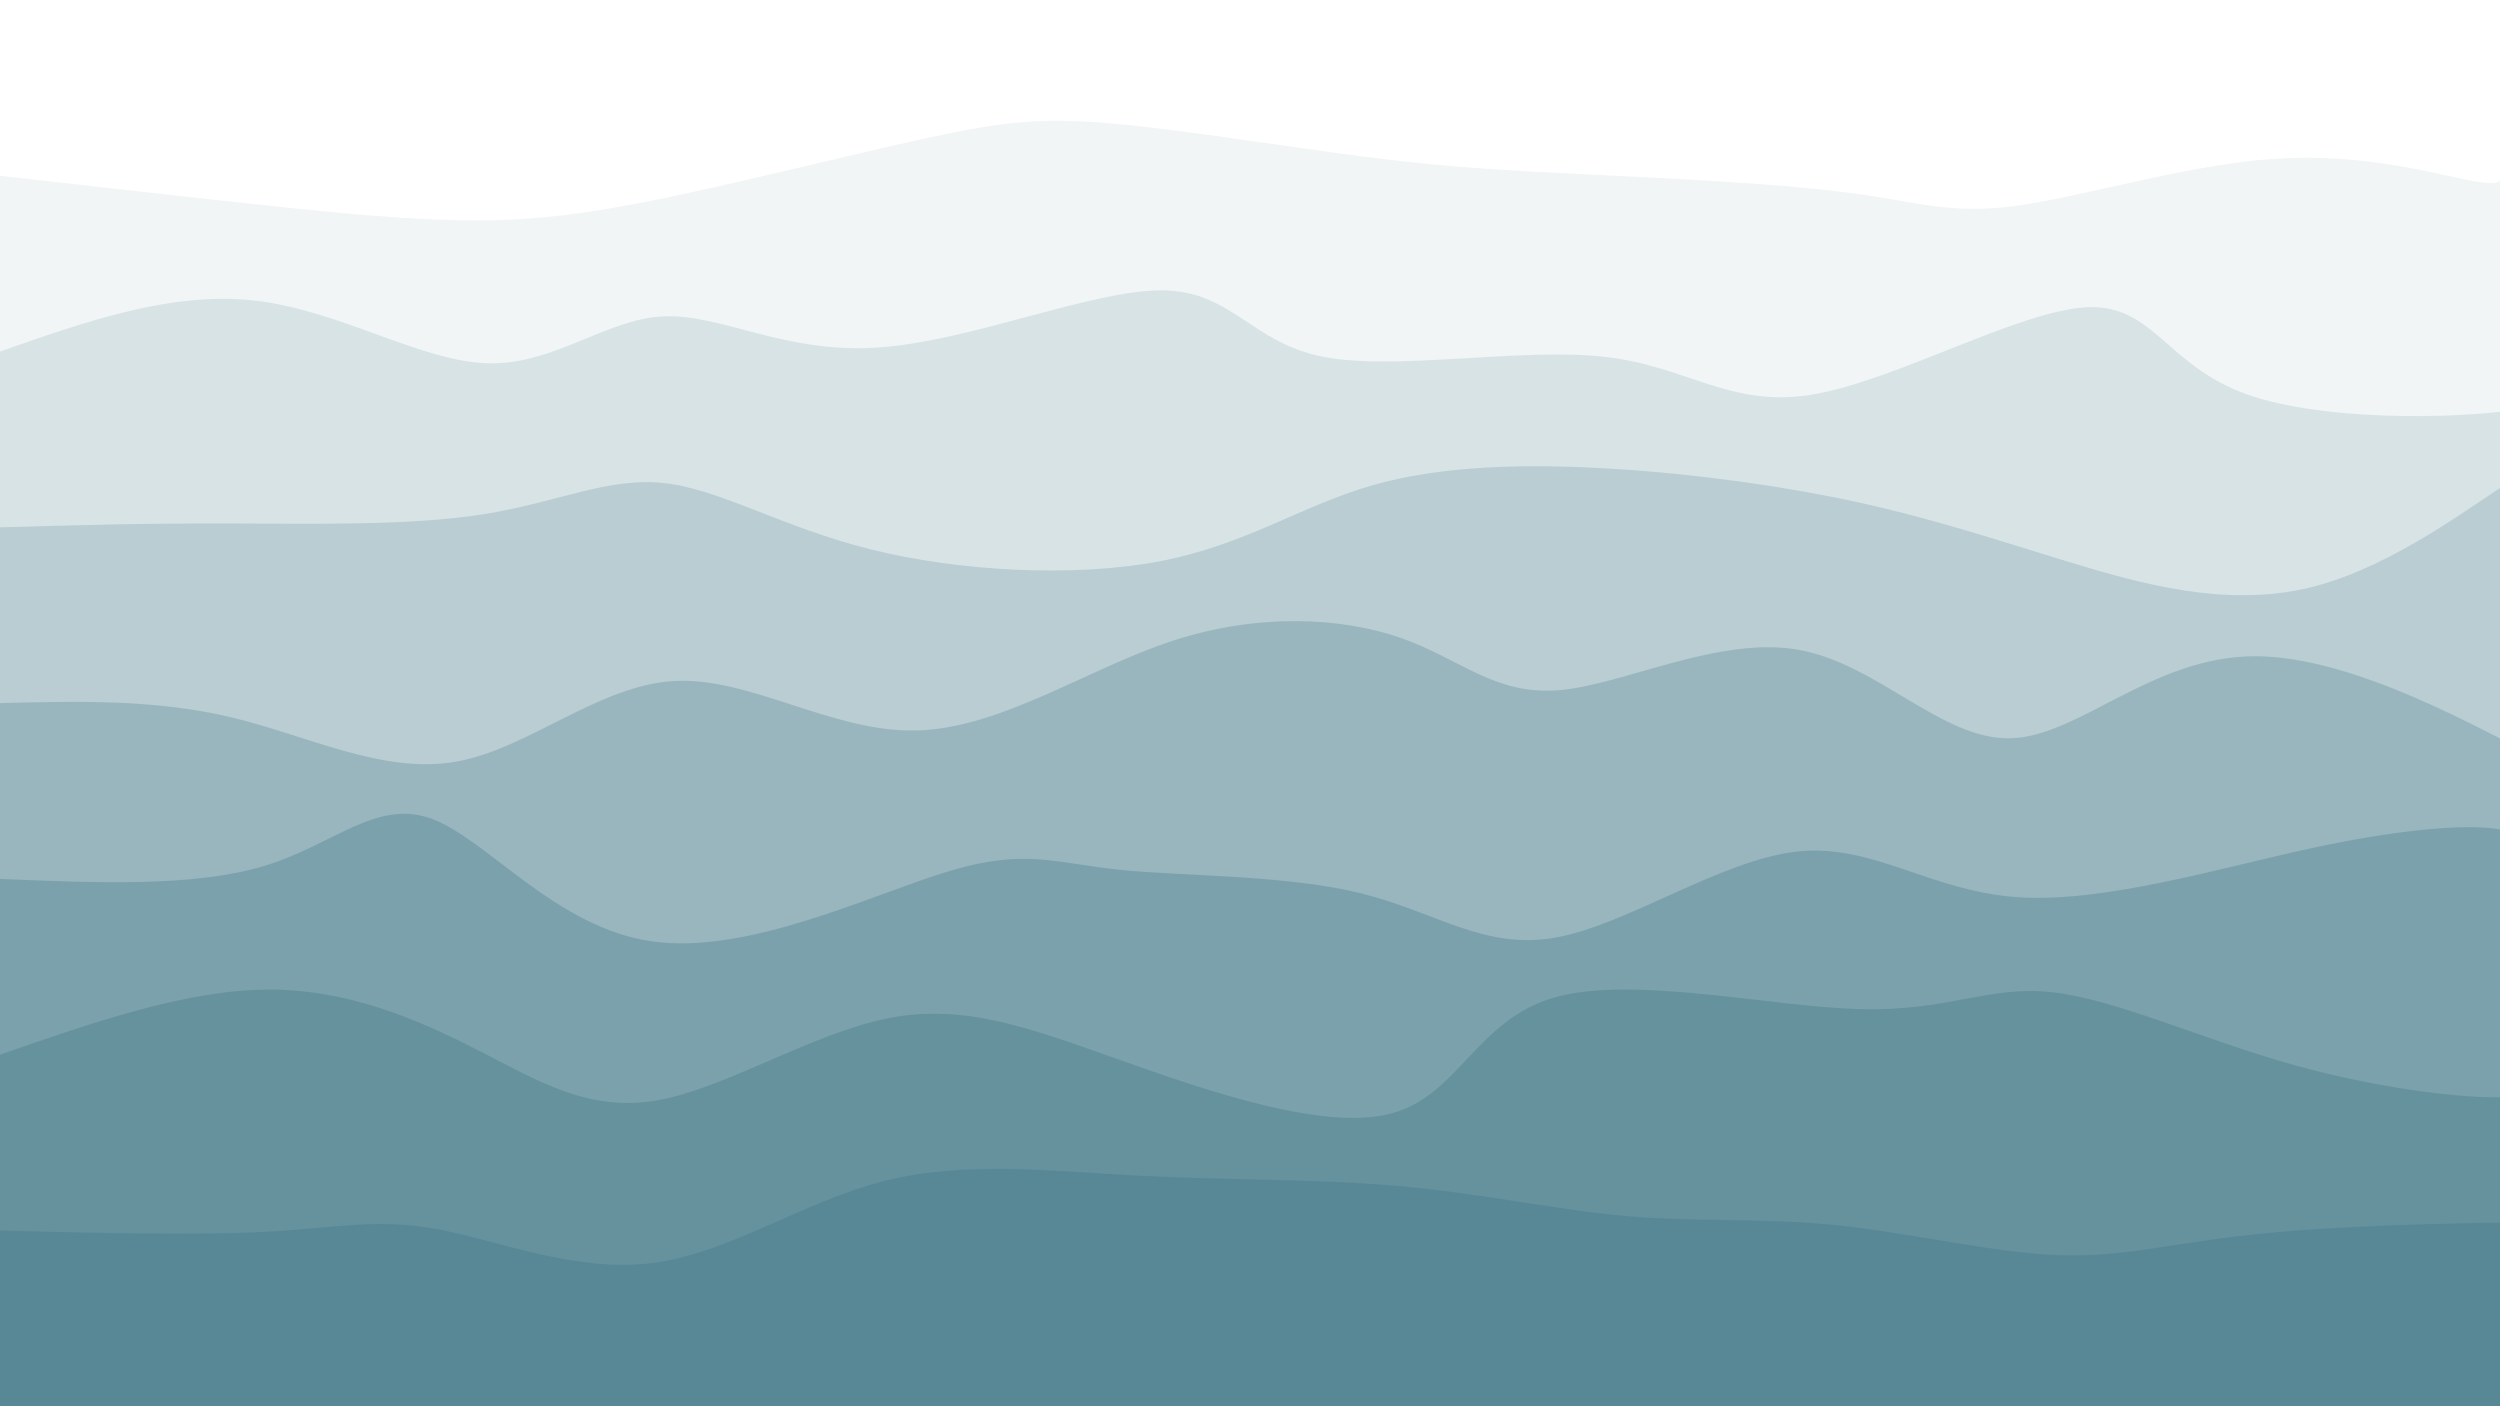<svg width="1920" height="1080" viewBox="0 0 1920 1080" xmlns="http://www.w3.org/2000/svg"><path d="M 0,1080 C 0,1080 0,135 0,135 C 59.947,141.765 119.894,148.53 179,155 C 238.106,161.47 296.369,167.644 346,169 C 395.631,170.356 436.628,166.894 501,154 C 565.372,141.106 653.117,118.78 712,106 C 770.883,93.22 800.904,89.988 856,95 C 911.096,100.012 991.267,113.269 1053,121 C 1114.733,128.731 1158.029,130.935 1221,134 C 1283.971,137.065 1366.616,140.99 1420,148 C 1473.384,155.01 1497.505,165.106 1549,158 C 1600.495,150.894 1679.364,126.587 1746,122 C 1812.636,117.413 1867.039,132.547 1894,138 C 1920.961,143.453 1920.481,139.227 1920,135 C 1920,135 1920,1080 1920,1080 Z" fill="#4d818f" opacity="0.075"/><path d="M 0,1080 C 0,1080 0,270 0,270 C 66.414,246.665 132.828,223.331 197,231 C 261.172,238.669 323.102,277.342 374,279 C 424.898,280.658 464.766,245.3 509,243 C 553.234,240.7 601.836,271.458 673,267 C 744.164,262.542 837.891,222.867 892,223 C 946.109,223.133 960.6,263.073 1016,274 C 1071.4,284.927 1167.709,266.841 1232,274 C 1296.291,281.159 1328.564,313.565 1392,303 C 1455.436,292.435 1550.034,238.9 1602,236 C 1653.966,233.1 1663.298,280.835 1726,303 C 1788.702,325.165 1904.772,321.762 1946,312 C 1987.228,302.238 1953.614,286.119 1920,270 C 1920,270 1920,1080 1920,1080 Z" fill="#4d818f" opacity="0.15"/><path d="M 0,1080 C 0,1080 0,405 0,405 C 54.568,403.433 109.135,401.865 174,402 C 238.865,402.135 314.027,403.972 371,395 C 427.973,386.028 466.758,366.247 510,371 C 553.242,375.753 600.942,405.042 669,422 C 737.058,438.958 825.473,443.586 891,431 C 956.527,418.414 999.164,388.614 1053,373 C 1106.836,357.386 1171.87,355.958 1238,360 C 1304.13,364.042 1371.355,373.556 1428,386 C 1484.645,398.444 1530.709,413.82 1587,431 C 1643.291,448.18 1709.809,467.164 1775,451 C 1840.191,434.836 1904.055,383.525 1928,370 C 1951.945,356.475 1935.973,380.738 1920,405 C 1920,405 1920,1080 1920,1080 Z" fill="#4d818f" opacity="0.225"/><path d="M 0,1080 C 0,1080 0,540 0,540 C 59.678,538.468 119.357,536.936 178,551 C 236.643,565.064 294.251,594.726 350,585 C 405.749,575.274 459.638,526.162 518,523 C 576.362,519.838 639.198,562.628 704,561 C 768.802,559.372 835.571,513.326 901,492 C 966.429,470.674 1030.519,474.068 1076,490 C 1121.481,505.932 1148.352,534.402 1198,530 C 1247.648,525.598 1320.071,488.323 1381,499 C 1441.929,509.677 1491.362,568.305 1544,567 C 1596.638,565.695 1652.479,504.456 1731,504 C 1809.521,503.544 1910.72,563.87 1946,580 C 1981.28,596.13 1950.64,568.065 1920,540 C 1920,540 1920,1080 1920,1080 Z" fill="#4d818f" opacity="0.3"/><path d="M 0,1080 C 0,1080 0,675 0,675 C 74.658,678.138 149.315,681.276 203,665 C 256.685,648.724 289.396,613.035 332,629 C 374.604,644.965 427.1,712.584 501,723 C 574.9,733.416 670.202,686.63 729,669 C 787.798,651.37 810.09,662.895 860,668 C 909.91,673.105 987.436,671.791 1045,686 C 1102.564,700.209 1140.166,729.941 1195,720 C 1249.834,710.059 1321.9,660.444 1380,654 C 1438.1,647.556 1482.233,684.283 1549,689 C 1615.767,693.717 1705.168,666.424 1777,651 C 1848.832,635.576 1903.095,632.022 1924,638 C 1944.905,643.978 1932.453,659.489 1920,675 C 1920,675 1920,1080 1920,1080 Z" fill="#4d818f" opacity="0.375"/><path d="M 0,1080 C 0,1080 0,810 0,810 C 71.179,785.241 142.357,760.483 205,760 C 267.643,759.517 321.75,783.31 368,807 C 414.25,830.69 452.642,854.276 505,845 C 557.358,835.724 623.683,793.587 682,782 C 740.317,770.413 790.626,789.377 860,814 C 929.374,838.623 1017.814,868.906 1069,855 C 1120.186,841.094 1134.118,782.998 1194,766 C 1253.882,749.002 1359.714,773.103 1428,775 C 1496.286,776.897 1527.025,756.591 1576,762 C 1624.975,767.409 1692.186,798.533 1762,818 C 1831.814,837.467 1904.233,845.276 1931,842 C 1957.767,838.724 1938.884,824.362 1920,810 C 1920,810 1920,1080 1920,1080 Z" fill="#4d818f" opacity="0.45"/><path d="M 0,1080 C 0,1080 0,945 0,945 C 75.166,946.941 150.332,948.881 204,946 C 257.668,943.119 289.839,935.416 336,944 C 382.161,952.584 442.312,977.455 501,970 C 559.688,962.545 616.912,922.764 679,907 C 741.088,891.236 808.04,899.491 876,903 C 943.96,906.509 1012.927,905.274 1076,911 C 1139.073,916.726 1196.252,929.412 1250,934 C 1303.748,938.588 1354.065,935.077 1411,941 C 1467.935,946.923 1531.488,962.278 1582,964 C 1632.512,965.722 1669.984,953.81 1741,947 C 1812.016,940.19 1916.576,938.483 1952,939 C 1987.424,939.517 1953.712,942.259 1920,945 C 1920,945 1920,1080 1920,1080 Z" fill="#4d818f" opacity="0.525"/></svg>
